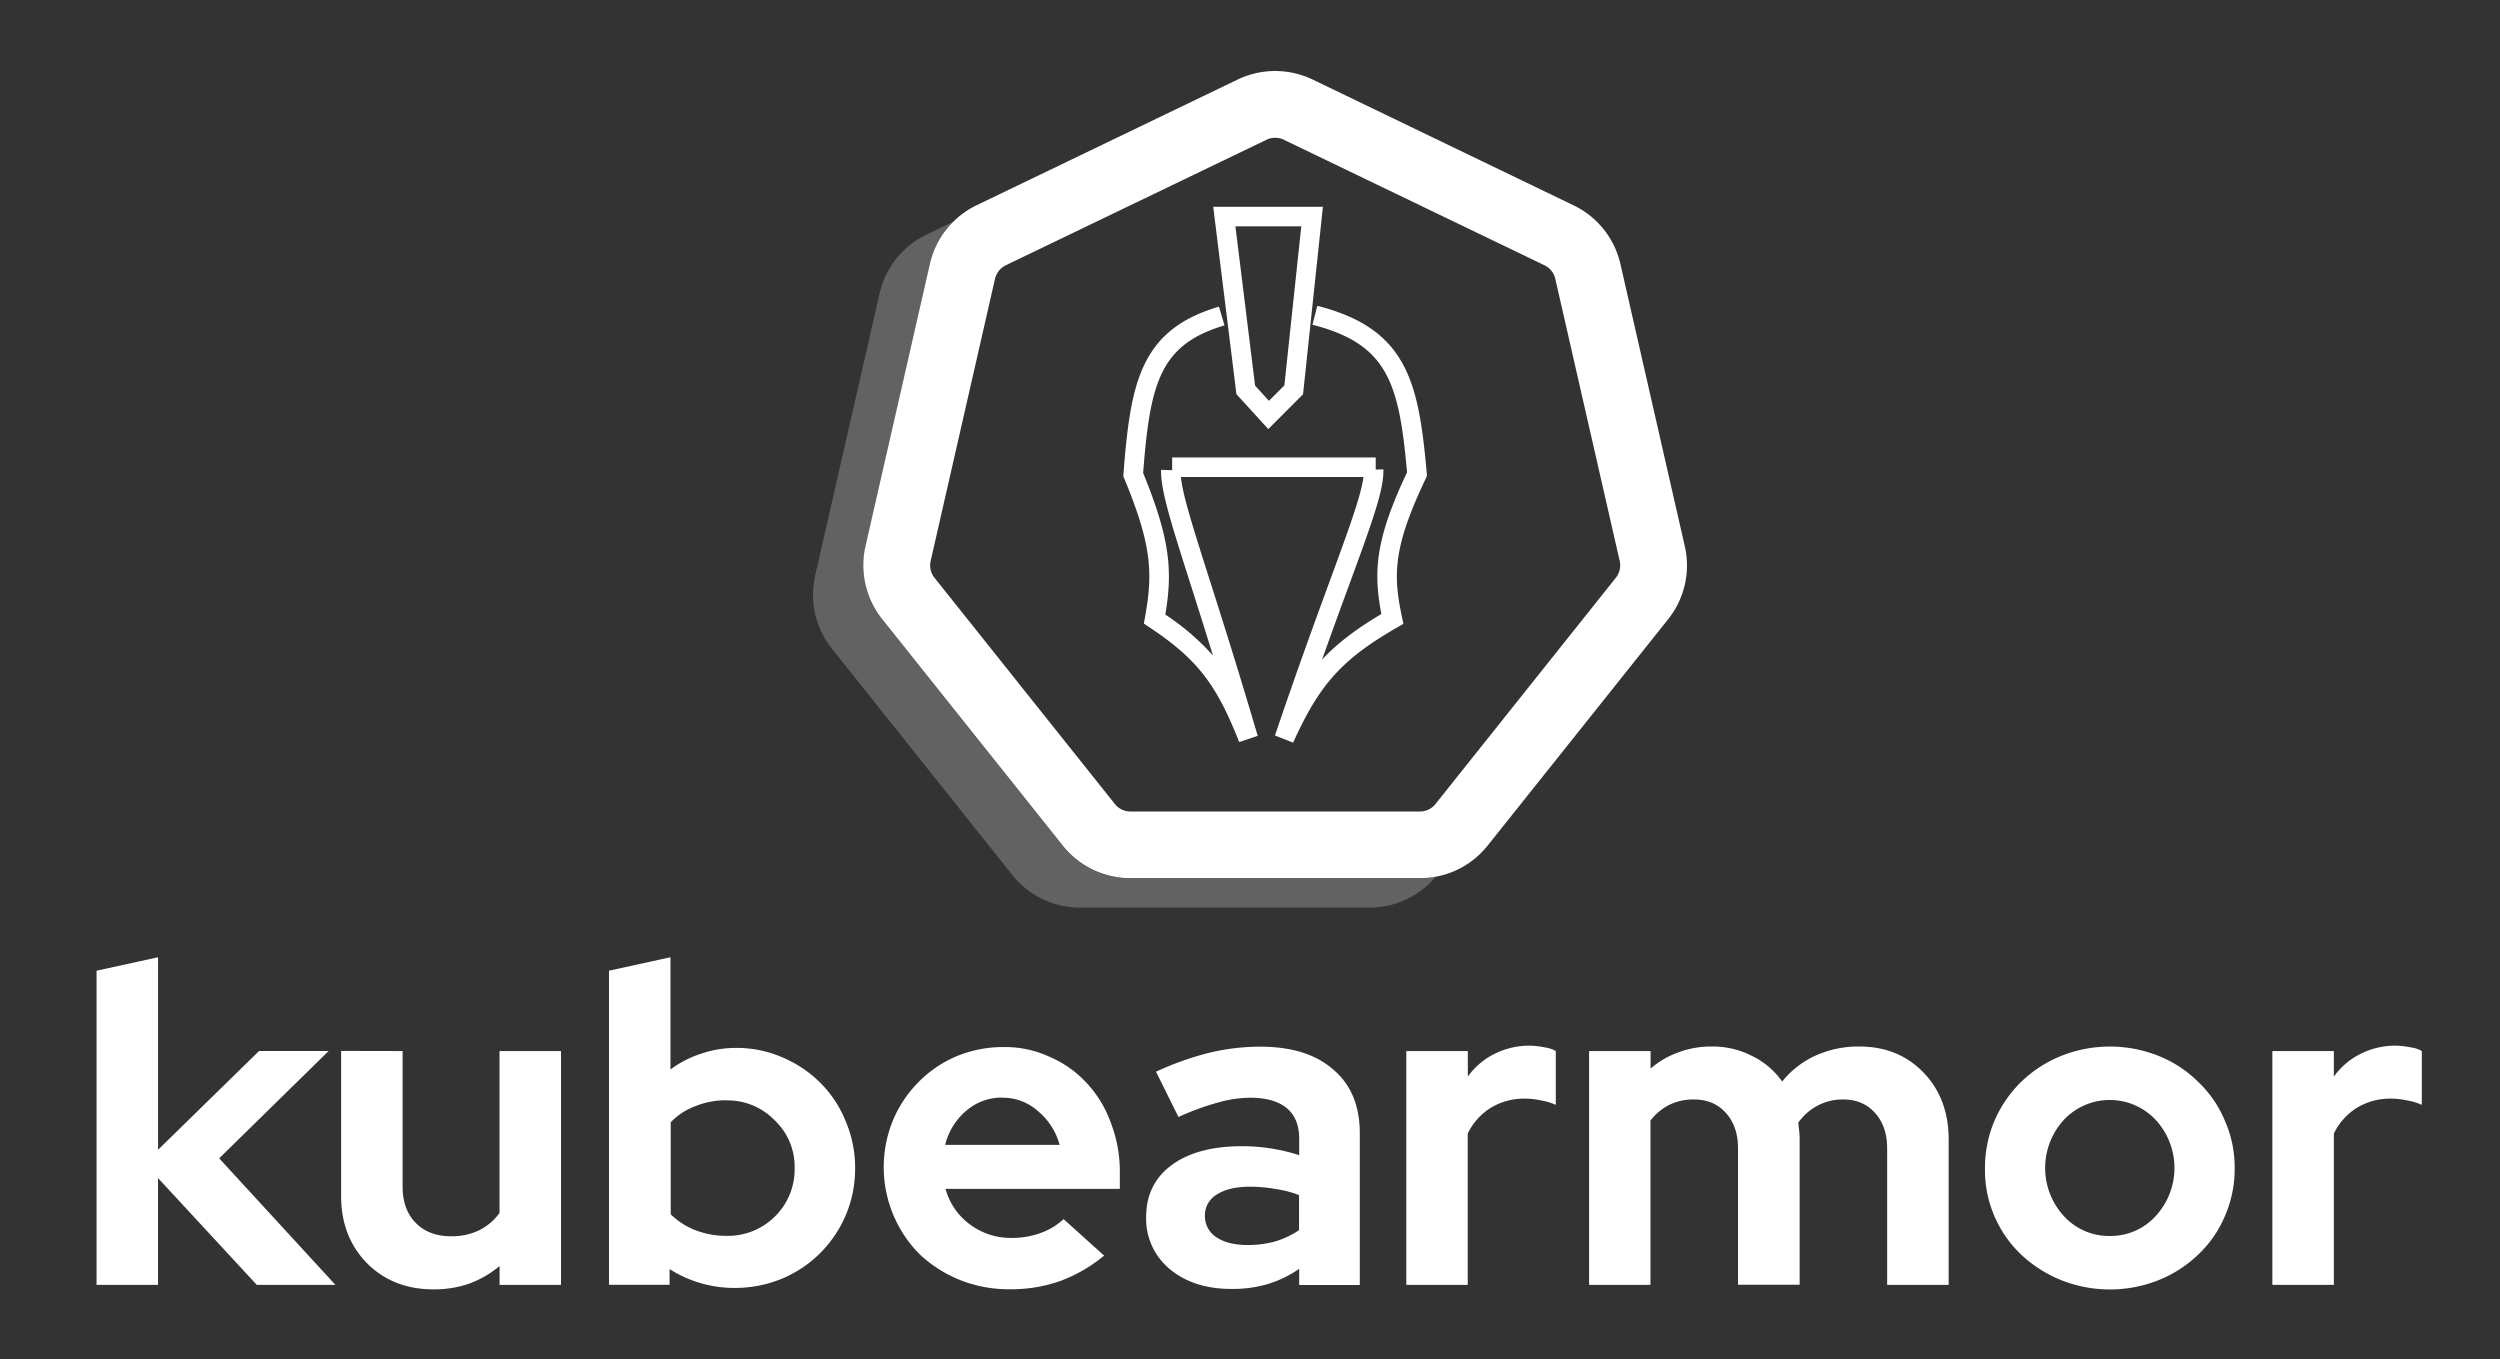<svg id="Layer_1" data-name="Layer 1" xmlns="http://www.w3.org/2000/svg" viewBox="0 0 809.83 440.35"><rect x="0" y="0" width="809.83" height="440.35" fill="#333333" stroke="none"/><defs><style>.cls-1{fill:#fff;}.cls-2{fill:#cfcfcf;opacity:0.3;}</style></defs><title>Kubearmor_logo_updated</title><path class="cls-1" d="M31.28,416.22V314.44l19.92-4.36v62.37l32.72-32h22.54L71,375.22l37.66,41H83.19l-32-34.61v34.61Zm99.14-75.75v44q0,7.28,4.22,11.63t11.48,4.37a20.55,20.55,0,0,0,9-1.89,18.2,18.2,0,0,0,6.69-5.67V340.47h19.92v75.75H161.83v-6.11a33.56,33.56,0,0,1-9.74,5.67,34.91,34.91,0,0,1-11.64,1.89q-13.08,0-21.52-8.43-8.43-8.58-8.43-21.81v-47ZM277,378.42a38.43,38.43,0,0,1-3.05,15.26A39.09,39.09,0,0,1,265.61,406a38.66,38.66,0,0,1-12.51,8.29,39.94,39.94,0,0,1-15.26,2.91,38.81,38.81,0,0,1-11.05-1.6,38.34,38.34,0,0,1-9.89-4.51v5.09H197.27V314.44l19.92-4.36v36.35a34.12,34.12,0,0,1,9.89-5.09,34.77,34.77,0,0,1,11.34-1.89,37.09,37.09,0,0,1,15,3.05,38.93,38.93,0,0,1,12.35,8.29,37.13,37.13,0,0,1,8.15,12.36A38.45,38.45,0,0,1,277,378.42Zm-41.73-22a26.37,26.37,0,0,0-10,1.89,21.22,21.22,0,0,0-8,5.24v29.8a23.52,23.52,0,0,0,7.85,5.09,27.52,27.52,0,0,0,10.18,1.89,21.57,21.57,0,0,0,15.7-6.25,21.34,21.34,0,0,0,6.4-15.7,20.64,20.64,0,0,0-6.54-15.56A21.17,21.17,0,0,0,235.22,356.46Zm122.39,50.31a48.59,48.59,0,0,1-14.39,8.29,48,48,0,0,1-16.29,2.61,42.6,42.6,0,0,1-16.14-3.05,41.77,41.77,0,0,1-12.94-8.29,40,40,0,0,1-8.72-43.18,38.5,38.5,0,0,1,8.29-12.51,37.86,37.86,0,0,1,12.35-8.43,39.54,39.54,0,0,1,15.42-3,34.45,34.45,0,0,1,14.83,3.2,35,35,0,0,1,11.92,8.43,37.13,37.13,0,0,1,7.85,12.94,43.77,43.77,0,0,1,2.91,16.14v5.23H306.28a21.3,21.3,0,0,0,7.86,11.49A22.1,22.1,0,0,0,327.8,401a26.75,26.75,0,0,0,9.31-1.6,21.08,21.08,0,0,0,7.41-4.5Zm-32.86-51.18A17.52,17.52,0,0,0,313,359.81a20.93,20.93,0,0,0-6.83,11.05h37.08a21.4,21.4,0,0,0-7-10.91A16.84,16.84,0,0,0,324.75,355.59Z"/><path class="cls-1" d="M398.89,417.53q-12.21,0-19.92-6.4a21.12,21.12,0,0,1-7.7-16.87q0-10.75,8.28-16.86t22.83-6.11a60.41,60.41,0,0,1,18.47,2.91v-5.38q0-6.54-4.07-9.89t-11.93-3.34a38.61,38.61,0,0,0-10.46,1.6,83.37,83.37,0,0,0-12.65,4.65l-7.27-14.68a96.16,96.16,0,0,1,17.15-6.11,70.41,70.41,0,0,1,16.58-2q15.27,0,23.7,7.42,8.58,7.26,8.58,20.64v49.15H420.85V411a35.64,35.64,0,0,1-10.18,4.94A40.15,40.15,0,0,1,398.89,417.53Zm-8.58-23.7a8.13,8.13,0,0,0,3.78,7q3.8,2.47,10,2.47a32.94,32.94,0,0,0,9-1.16,29.88,29.88,0,0,0,7.71-3.64V387.14a33.37,33.37,0,0,0-7.71-2,45.93,45.93,0,0,0-8.29-.72q-6.83,0-10.76,2.61A7.78,7.78,0,0,0,390.31,393.83Zm65.24,22.39V340.47h19.92v8.28a23.54,23.54,0,0,1,8.73-7.41,25.25,25.25,0,0,1,11.48-2.62,28.59,28.59,0,0,1,4.8.58,9.39,9.39,0,0,1,3.49,1.17v17.44a18.67,18.67,0,0,0-4.8-1.45,24.57,24.57,0,0,0-5.38-.58A20.87,20.87,0,0,0,483,358.79a20.12,20.12,0,0,0-7.56,8.43v49Zm59.21,0V340.47h19.92v5.67a28.27,28.27,0,0,1,9-5.24A29.85,29.85,0,0,1,554.46,339a27.65,27.65,0,0,1,13.08,3.06,25.24,25.24,0,0,1,9.75,8.28,29.8,29.8,0,0,1,10.9-8.43,33.62,33.62,0,0,1,14.1-2.91q12.66,0,20.8,8.44t8.14,21.66v47.11H611.31V372q0-7.12-3.93-11.49t-10.32-4.36a17.17,17.17,0,0,0-8.29,2,17.89,17.89,0,0,0-6.25,5.52c.09.87.19,1.75.29,2.62a24.19,24.19,0,0,1,.15,2.76v47.11H563V372q0-7.12-3.93-11.49t-10.32-4.36a17.7,17.7,0,0,0-8,1.74,18,18,0,0,0-6.11,5.09v53.22ZM643,378.42A38.66,38.66,0,0,1,646.1,363a39.44,39.44,0,0,1,8.57-12.5,40.33,40.33,0,0,1,12.94-8.43,42.58,42.58,0,0,1,31.7,0,38.56,38.56,0,0,1,12.8,8.43,36.6,36.6,0,0,1,8.58,12.5,37.25,37.25,0,0,1,3.19,15.42A38.19,38.19,0,0,1,720.69,394a36.92,36.92,0,0,1-8.58,12.36,40,40,0,0,1-12.8,8.29,42.71,42.71,0,0,1-31.7,0,41.89,41.89,0,0,1-12.94-8.29A37.76,37.76,0,0,1,643,378.42Zm40.42,21.95a19.71,19.71,0,0,0,14.83-6.4,23,23,0,0,0,0-31.26,20.4,20.4,0,0,0-29.66,0,23.07,23.07,0,0,0,0,31.26A19.73,19.73,0,0,0,683.46,400.37Zm52.67,15.85V340.47h19.92v8.28a23.59,23.59,0,0,1,8.72-7.41,25.27,25.27,0,0,1,11.49-2.62,28.59,28.59,0,0,1,4.8.58,9.34,9.34,0,0,1,3.48,1.17v17.44a18.72,18.72,0,0,0-4.79-1.45,24.63,24.63,0,0,0-5.38-.58,20.81,20.81,0,0,0-10.76,2.91,20.05,20.05,0,0,0-7.56,8.43v49Z"/><path class="cls-2" d="M465.08,284a27.91,27.91,0,0,1-21.45,10H349.91a28,28,0,0,1-22-10.57L269.5,210.15a28,28,0,0,1-5.43-23.77L284.94,95A27.9,27.9,0,0,1,300.13,76l8.79-4.23a27.82,27.82,0,0,0-7.69,13.78l-20.86,91.39a28,28,0,0,0,5.43,23.77l58.44,73.27a27.94,27.94,0,0,0,22,10.58h93.72A28.43,28.43,0,0,0,465.08,284Z"/><path class="cls-1" d="M545.75,176.89,524.9,85.5a28,28,0,0,0-15.2-19L425.26,25.79a28.09,28.09,0,0,0-24.39,0L316.43,66.45a28,28,0,0,0-15.2,19l-20.86,91.39a28,28,0,0,0,5.43,23.77l58.44,73.27a27.94,27.94,0,0,0,22,10.58h93.72a28.43,28.43,0,0,0,5.15-.47,27.88,27.88,0,0,0,16.81-10.11l58.43-73.27A27.92,27.92,0,0,0,545.75,176.89ZM465,260.44a6.47,6.47,0,0,1-5.05,2.44H366.21a6.5,6.5,0,0,1-5.07-2.44l-58.43-73.28a6.46,6.46,0,0,1-1.24-5.46l20.84-91.37a5.87,5.87,0,0,1,.44-1.26,6.53,6.53,0,0,1,3.06-3.14l84.45-40.66c.22-.11.45-.2.68-.29s.46-.14.7-.19a6.47,6.47,0,0,1,2.86,0c.23.05.46.12.7.19s.45.18.67.29l84.44,40.66a6.49,6.49,0,0,1,3.5,4.4l20.86,91.37a6.43,6.43,0,0,1-1.25,5.46Z"/><path class="cls-1" d="M410.84,139l-10.32-11.32L393,67h35.53L422.1,127.7Zm-4.28-14.09,4.49,4.93,5-5,5.48-51.53H400.19Z"/><path class="cls-1" d="M462.24,154.16l-.07-.85c-1.41-16.15-3.16-27.16-7.92-35.68-5.18-9.28-13.67-15-27.53-18.57l-1.57,6.13c24.38,6.28,28.06,18.79,30.64,47.81-10.16,21.55-11,31.8-8.32,45.9-8.12,4.84-14.18,9.38-19.21,14.77,3.18-8.93,6-16.68,8.53-23.53,7.7-21,11.57-31.57,11.33-38.11l-2.48.09v-3.94H379.7v4.13l-3.58-.11c-.2,6.45,3.14,17,9.8,37.89,2.08,6.53,4.41,13.87,7,22.26a78.6,78.6,0,0,0-15.43-13.27c2.36-14.1,1.65-24.28-7.19-45.86,2.24-29.08,5.39-41.6,26.36-47.82l-1.8-6.07c-12.15,3.6-19.58,9.36-24.1,18.67-4.1,8.46-5.61,19.42-6.83,35.49l-.05.75.28.7c8.8,21.31,9.42,30.33,6.74,45.05l-.37,2,1.73,1.15c15.44,10.29,21.71,18.29,29.15,37.23l6-2c-6.22-21.17-11.34-37.26-15.46-50.2-5.51-17.32-8.83-27.76-9.41-33.66h59.13c-.76,6-4.73,16.83-10.82,33.45C426.1,200.91,420.19,217,413,238.25l5.88,2.32c8.59-19,15.84-27,33.72-37.34l2-1.15-.47-2.24c-2.83-13.5-3-22.33,7.75-44.9Z"/></svg>